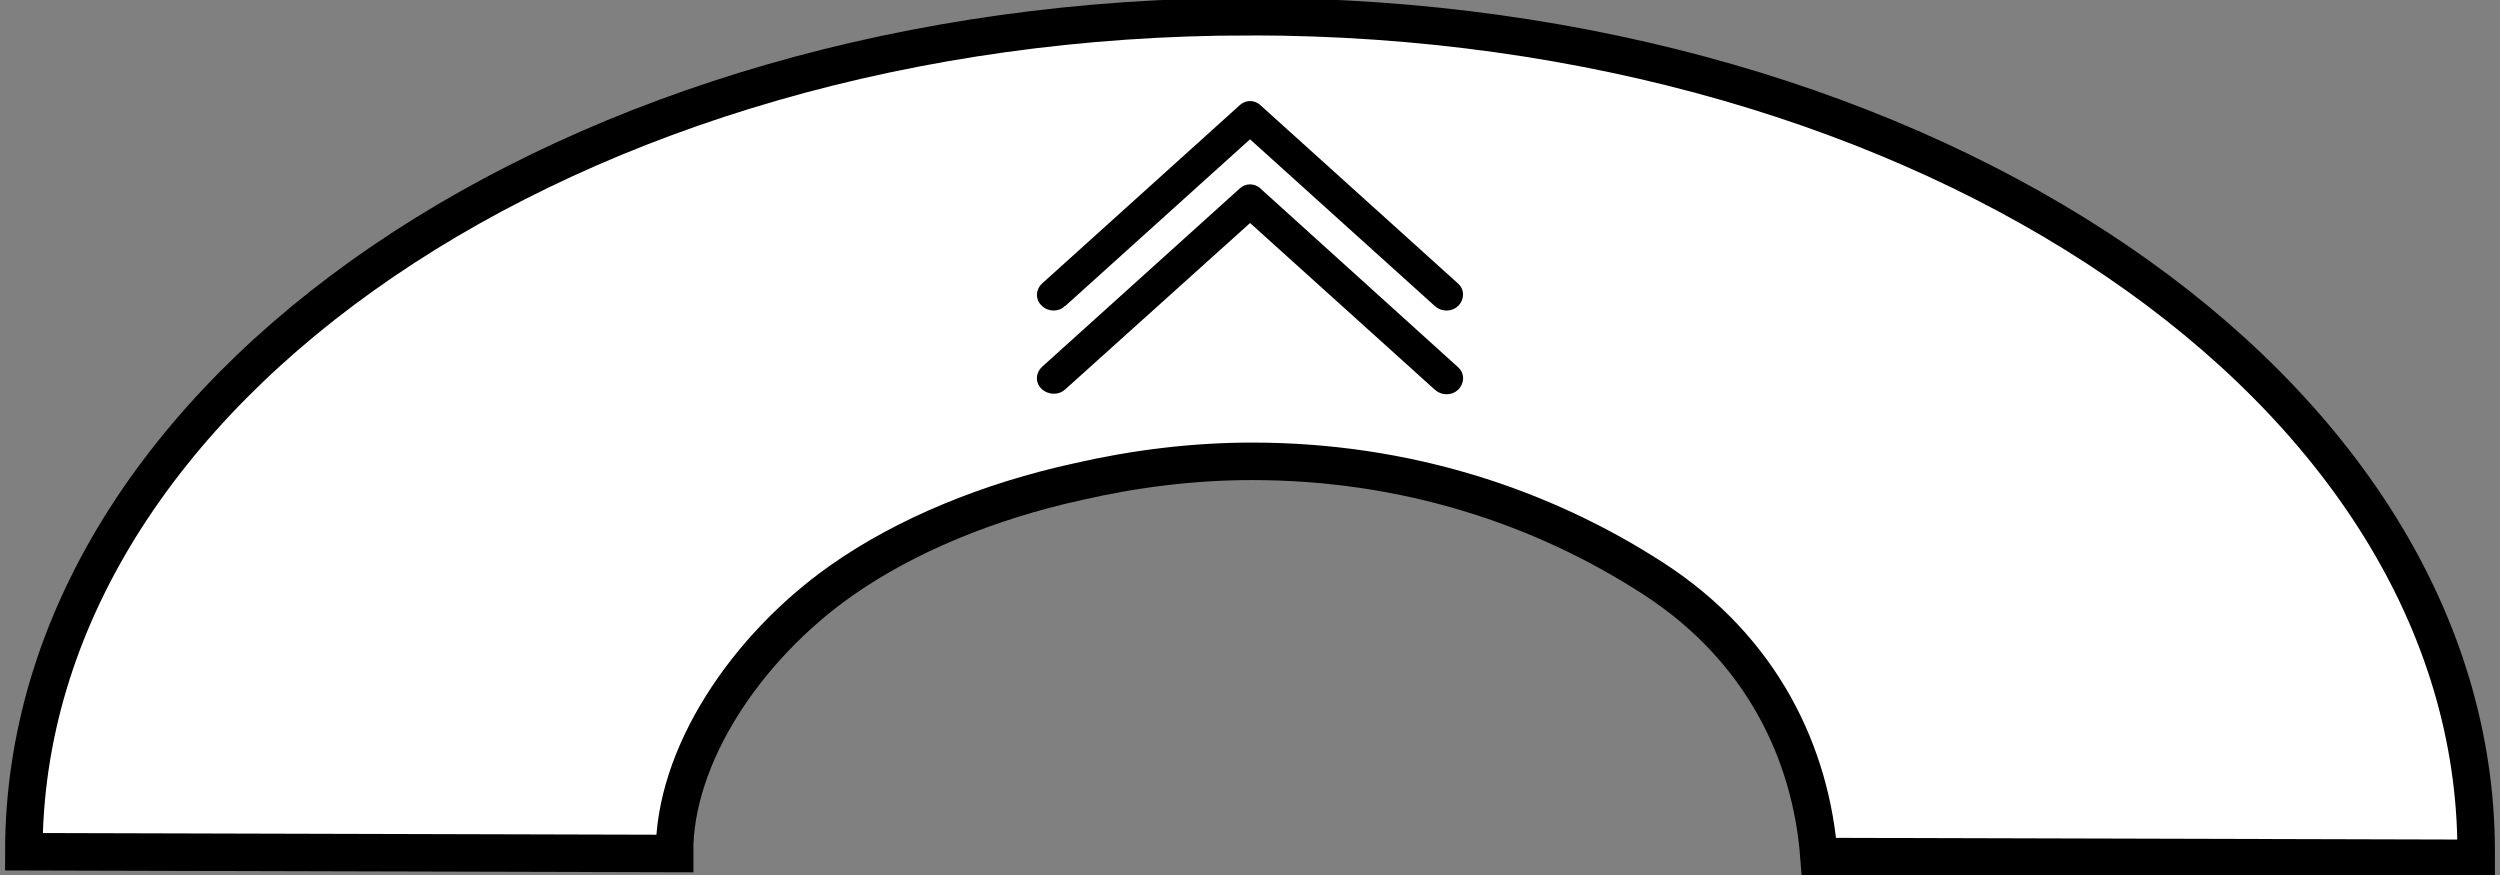 <svg width="200" height="70" xmlns="http://www.w3.org/2000/svg" xmlns:svg="http://www.w3.org/2000/svg">
 <rect width="100%" height="100%" fill="#808080" stroke="none"/>
 <style type="text/css">.st0{fill:#FFFFFF;stroke:#000000;stroke-width:3;stroke-miterlimit:10;}
	.st1{fill:none;stroke:#000000;stroke-miterlimit:10;}</style>
 <g>
  <title>Layer 1</title>
  <path fill="black" id="svg_1" d="m100.007,1.333c-54.176,0 -98.1,29.911 -98.1,66.806l52.057,0.142c-0.072,-7.773 5.703,-16.45 13.31,-21.813c5.148,-3.63 11.861,-6.39 19.02,-7.945c4.521,-1.042 9.236,-1.617 13.865,-1.617c12.3,0 23.216,3.624 32.099,9.374c8.775,5.678 12.639,14.086 13.259,22.245l52.576,0.142c0,-0.178 0,-0.351 0,-0.529c0.007,-36.895 -43.909,-66.806 -98.086,-66.806l0,0l0,0z" class="st0"/>
  <g stroke="null" id="svg_4">
   <path stroke="null" d="m100.477,15.432c-0.273,-0.244 -0.676,-0.244 -0.943,0l-15.832,14.283c-0.335,0.303 -0.335,0.791 0,1.067c0.335,0.276 0.875,0.303 1.179,0l15.125,-13.614l15.125,13.646c0.335,0.303 0.875,0.303 1.179,0c0.304,-0.303 0.335,-0.791 0,-1.067c0,0 -15.832,-14.315 -15.832,-14.315z" id="svg_5"/>
   <path stroke="null" d="m84.876,24.117l15.125,-13.646l15.125,13.646c0.335,0.303 0.875,0.303 1.179,0c0.304,-0.303 0.335,-0.791 0,-1.067l-15.827,-14.283c-0.273,-0.244 -0.676,-0.244 -0.943,0l-15.832,14.283c-0.335,0.303 -0.335,0.791 0,1.067c0.33,0.303 0.839,0.303 1.174,0z" id="svg_6"/>
  </g>
 </g>
</svg>
